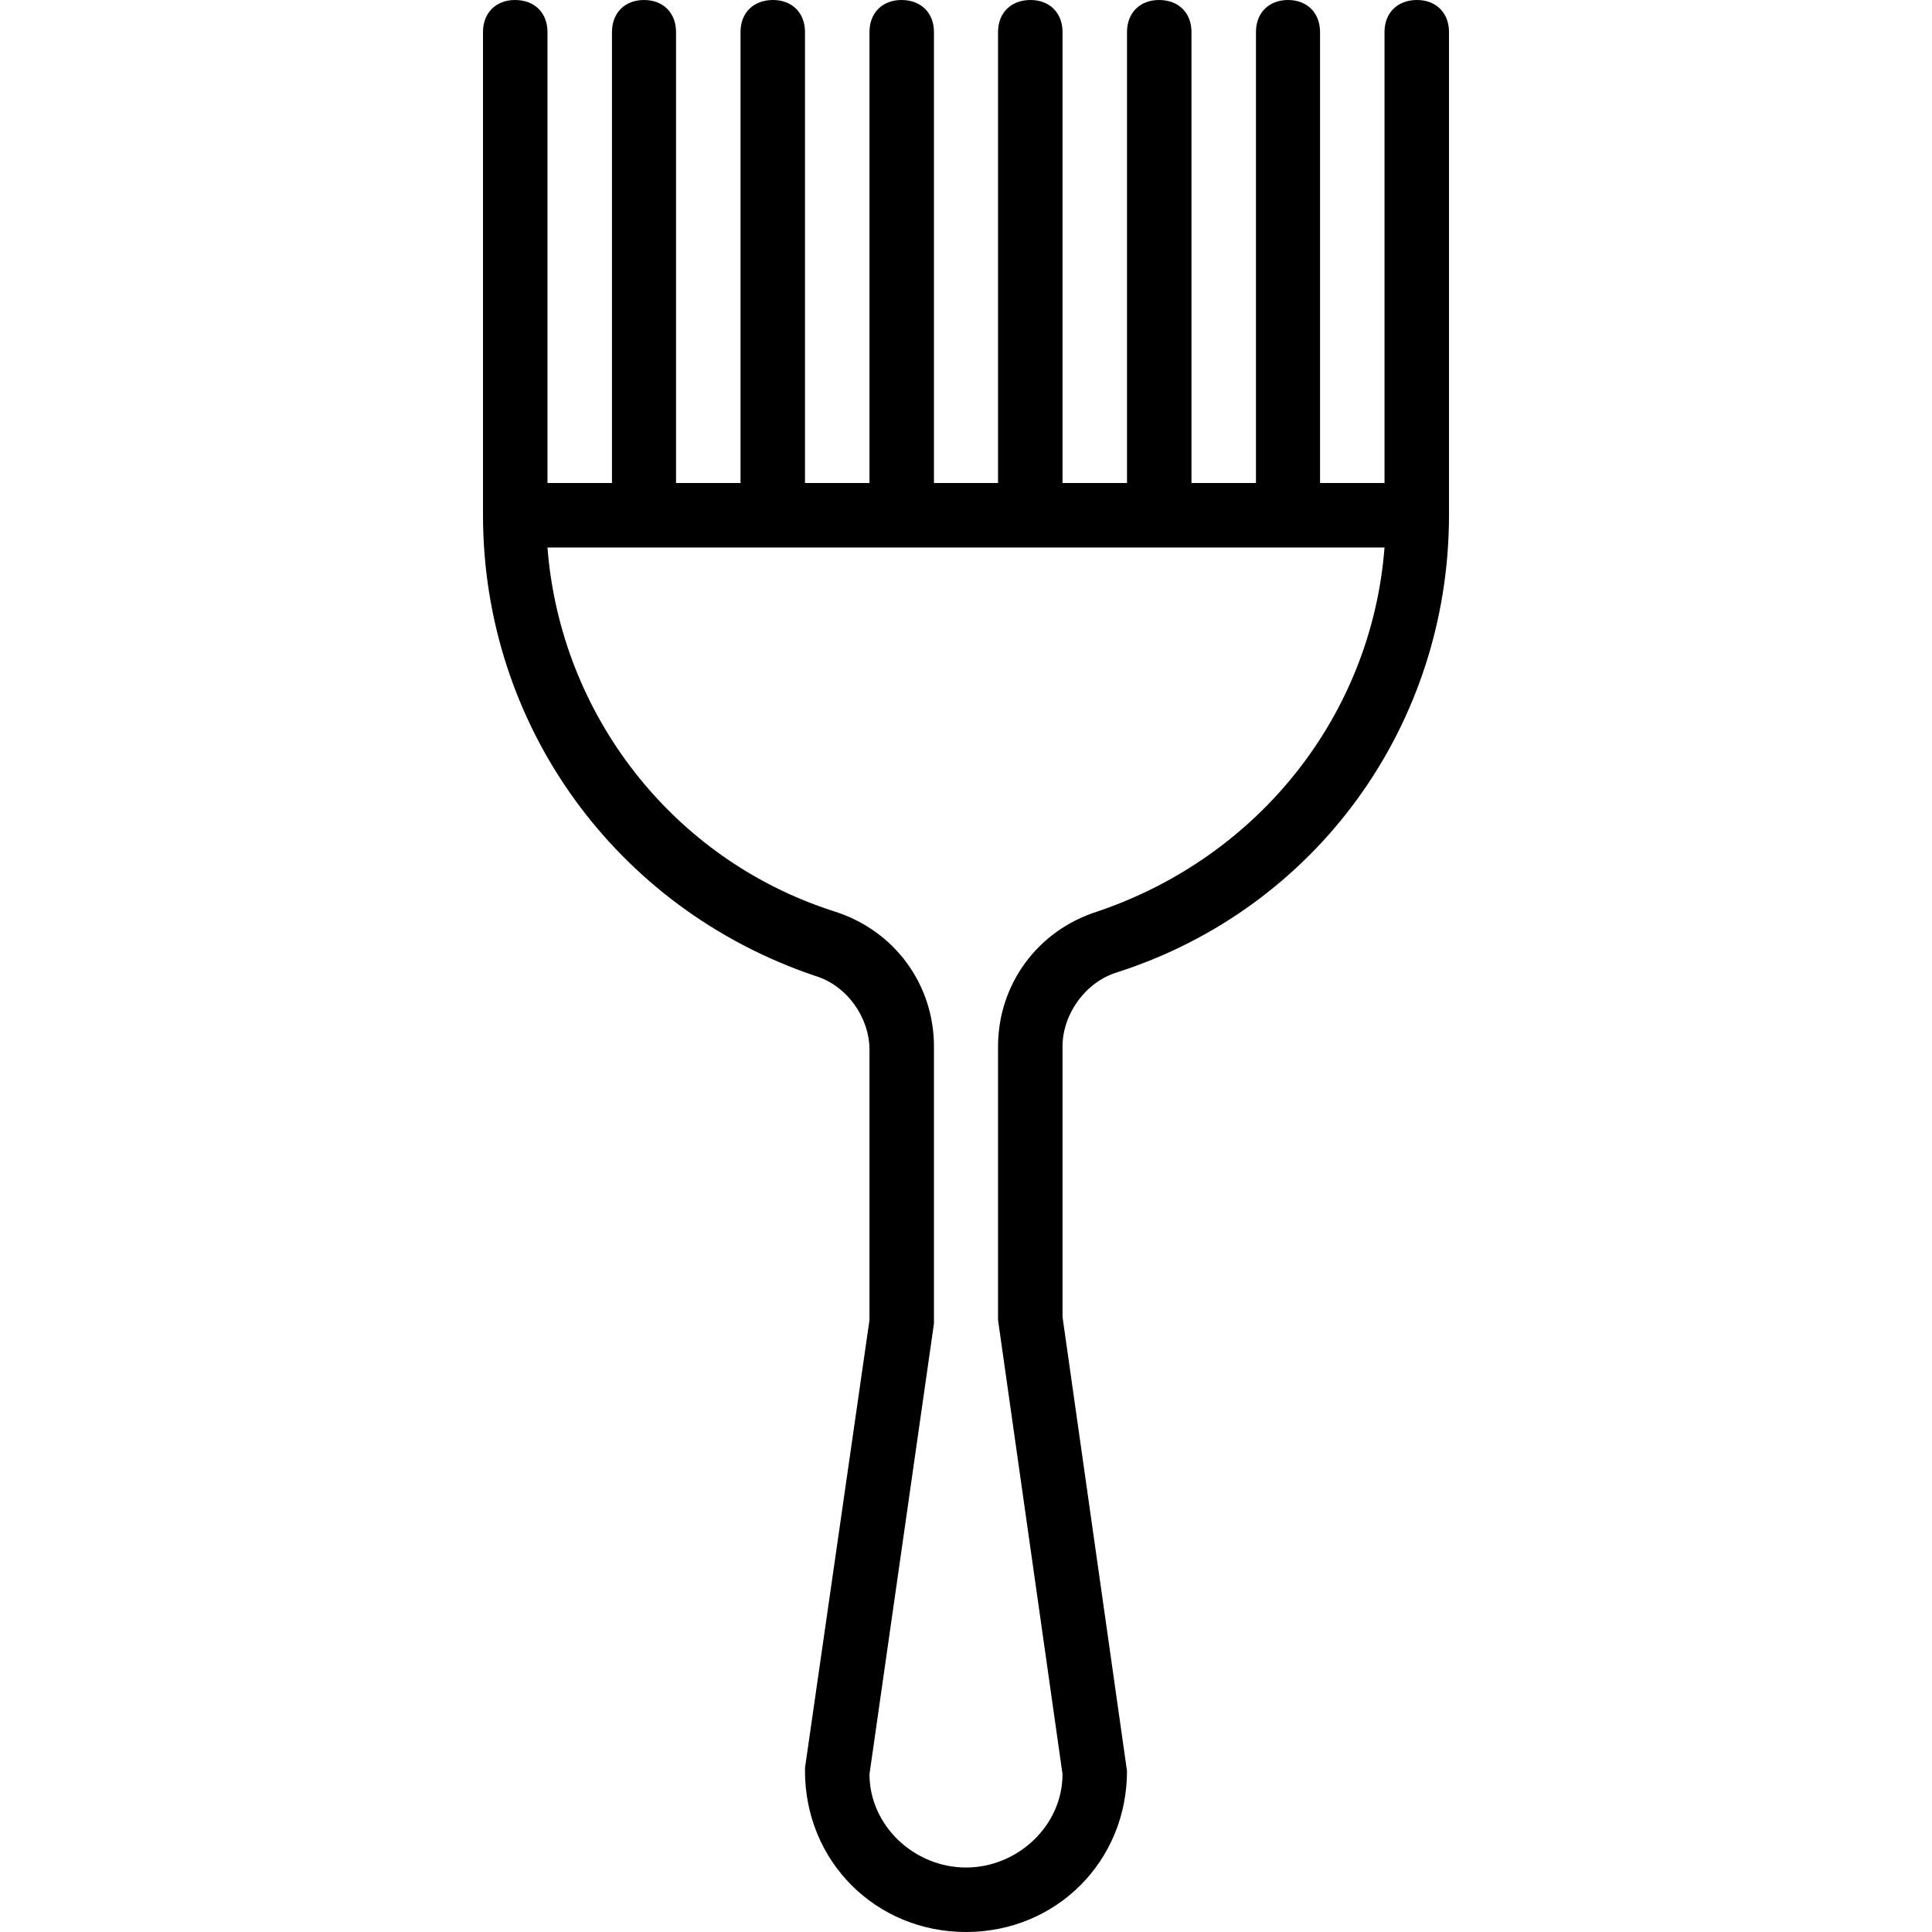 <svg xmlns="http://www.w3.org/2000/svg" width="32" height="32" viewBox="0 0 24 24">
    <path d="M 17.602 0 C 17.359 0 17.199 0.16 17.199 0.398 L 17.199 6 L 16.398 6 L 16.398 0.398 C 16.398 0.16 16.238 0 16 0 C 15.762 0 15.602 0.16 15.602 0.398 L 15.602 6 L 14.801 6 L 14.801 0.398 C 14.801 0.16 14.641 0 14.398 0 C 14.16 0 14 0.16 14 0.398 L 14 6 L 13.199 6 L 13.199 0.398 C 13.199 0.16 13.039 0 12.801 0 C 12.559 0 12.398 0.16 12.398 0.398 L 12.398 6 L 11.602 6 L 11.602 0.398 C 11.602 0.16 11.441 0 11.199 0 C 10.961 0 10.801 0.16 10.801 0.398 L 10.801 6 L 10 6 L 10 0.398 C 10 0.16 9.84 0 9.602 0 C 9.359 0 9.199 0.16 9.199 0.398 L 9.199 6 L 8.398 6 L 8.398 0.398 C 8.398 0.16 8.238 0 8 0 C 7.762 0 7.602 0.16 7.602 0.398 L 7.602 6 L 6.801 6 L 6.801 0.398 C 6.801 0.16 6.641 0 6.398 0 C 6.16 0 6 0.16 6 0.398 L 6 6.398 C 6 9 7.641 11.281 10.121 12.121 C 10.52 12.238 10.801 12.641 10.801 13.039 L 10.801 16.398 L 10 21.961 L 10 22 C 10 23.121 10.879 24 12 24 C 13.121 24 14 23.121 14 22 L 13.199 16.359 L 13.199 13 C 13.199 12.602 13.48 12.199 13.879 12.078 C 16.359 11.281 18 9 18 6.398 L 18 0.398 C 18 0.16 17.84 0 17.602 0 Z M 13.641 11.32 C 12.879 11.559 12.398 12.238 12.398 13 L 12.398 16.398 L 13.199 22.039 C 13.199 22.68 12.641 23.199 12 23.199 C 11.359 23.199 10.801 22.68 10.801 22.039 L 11.602 16.441 L 11.602 13 C 11.602 12.238 11.121 11.559 10.359 11.32 C 8.359 10.68 6.961 8.879 6.801 6.801 L 17.199 6.801 C 17.039 8.879 15.641 10.641 13.641 11.32 Z M 13.641 11.32"/>
</svg>
